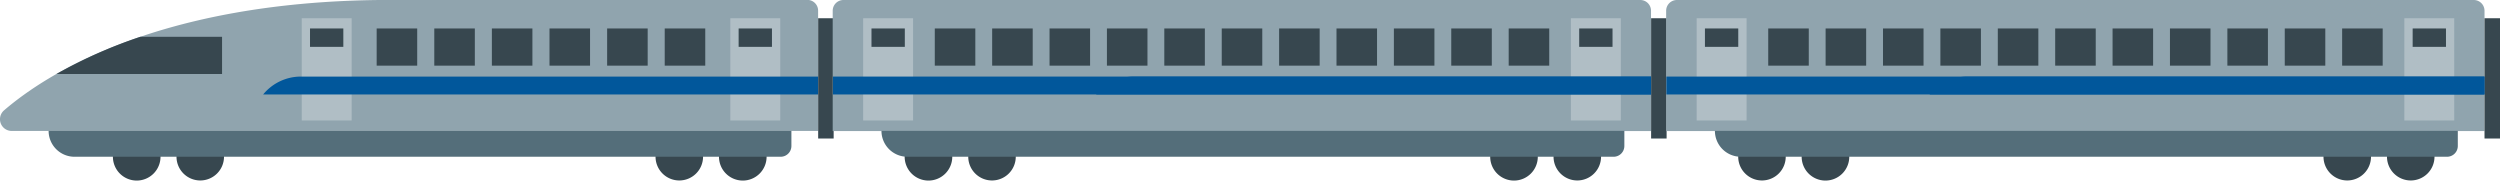 <svg id="OBJECTS" xmlns="http://www.w3.org/2000/svg" viewBox="0 0 498.86 36.02"><defs><style>.cls-1{fill:#37474f;}.cls-2{fill:#90a4ae;}.cls-3{fill:#546e7a;}.cls-4{fill:#b0bec5;}.cls-5{fill:#01579b;}</style></defs><path class="cls-1" d="M33.17,277.63a4.75,4.75,0,1,1-4.75-4.75A4.75,4.75,0,0,1,33.17,277.63Z" transform="translate(-1.14 -246.35)"/><path class="cls-1" d="M45.84,277.63a4.74,4.74,0,1,1-4.74-4.75A4.74,4.74,0,0,1,45.84,277.63Z" transform="translate(-1.14 -246.35)"/><path class="cls-1" d="M141.43,277.63a4.74,4.74,0,1,1-4.74-4.75A4.74,4.74,0,0,1,141.43,277.63Z" transform="translate(-1.14 -246.35)"/><path class="cls-1" d="M154.11,277.63a4.75,4.75,0,1,1-4.74-4.75A4.75,4.75,0,0,1,154.11,277.63Z" transform="translate(-1.14 -246.35)"/><path class="cls-2" d="M76.89,246.35c-44.18.46-66.45,14.73-74.92,22a2.34,2.34,0,0,0,1.52,4.13h160.9v-24a2.15,2.15,0,0,0-2.15-2.15Z" transform="translate(-1.14 -246.35)"/><path class="cls-3" d="M156.92,277.63H16a5.17,5.17,0,0,1-5.16-5.17H159.06v3A2.15,2.15,0,0,1,156.92,277.63Z" transform="translate(-1.14 -246.35)"/><path class="cls-1" d="M45.45,261.12V253.7H29.12a95.27,95.27,0,0,0-16.73,7.42Z" transform="translate(-1.14 -246.35)"/><rect class="cls-1" x="75.16" y="5.68" width="8.09" height="7.42"/><rect class="cls-1" x="86.66" y="5.68" width="8.09" height="7.42"/><rect class="cls-1" x="98.15" y="5.68" width="8.09" height="7.42"/><rect class="cls-1" x="109.65" y="5.68" width="8.09" height="7.42"/><rect class="cls-1" x="121.15" y="5.68" width="8.09" height="7.42"/><rect class="cls-1" x="132.64" y="5.68" width="8.09" height="7.42"/><rect class="cls-4" x="60.21" y="3.64" width="9.96" height="20.4"/><rect class="cls-1" x="61.86" y="5.68" width="6.65" height="3.67"/><rect class="cls-4" x="145.73" y="3.64" width="9.96" height="20.4"/><rect class="cls-1" x="147.39" y="5.68" width="6.65" height="3.67"/><path class="cls-5" d="M53.65,265.2H164.39v-3.57H61.18a9.73,9.73,0,0,0-7.53,3.57Z" transform="translate(-1.14 -246.35)"/><rect class="cls-1" x="164.39" y="249.99" width="3.09" height="24" transform="translate(330.74 277.63) rotate(180)"/><path class="cls-1" d="M191.16,277.63a4.75,4.75,0,1,1-4.74-4.75A4.75,4.75,0,0,1,191.16,277.63Z" transform="translate(-1.14 -246.35)"/><path class="cls-1" d="M203.83,277.63a4.74,4.74,0,1,1-4.74-4.75A4.74,4.74,0,0,1,203.83,277.63Z" transform="translate(-1.14 -246.35)"/><path class="cls-1" d="M308,277.63a4.75,4.75,0,1,1-4.75-4.75A4.75,4.75,0,0,1,308,277.63Z" transform="translate(-1.14 -246.35)"/><path class="cls-1" d="M320.62,277.63a4.74,4.74,0,1,1-4.74-4.75A4.74,4.74,0,0,1,320.62,277.63Z" transform="translate(-1.14 -246.35)"/><path class="cls-2" d="M328.45,246.35h-159a2.15,2.15,0,0,0-2.15,2.15v24H330.59v-24A2.14,2.14,0,0,0,328.45,246.35Z" transform="translate(-1.14 -246.35)"/><path class="cls-3" d="M323.12,277.63H182.19a5.17,5.17,0,0,1-5.16-5.17H325.27v3A2.15,2.15,0,0,1,323.12,277.63Z" transform="translate(-1.14 -246.35)"/><rect class="cls-1" x="243.79" y="5.68" width="8.09" height="7.42"/><rect class="cls-1" x="255.24" y="5.68" width="8.09" height="7.42"/><rect class="cls-1" x="266.69" y="5.68" width="8.09" height="7.42"/><rect class="cls-1" x="278.14" y="5.68" width="8.09" height="7.42"/><rect class="cls-1" x="289.59" y="5.68" width="8.09" height="7.42"/><rect class="cls-1" x="301.05" y="5.68" width="8.09" height="7.42"/><rect class="cls-1" x="186.53" y="5.68" width="8.09" height="7.42"/><rect class="cls-1" x="197.98" y="5.68" width="8.09" height="7.42"/><rect class="cls-1" x="209.43" y="5.68" width="8.09" height="7.42"/><rect class="cls-1" x="220.88" y="5.68" width="8.09" height="7.42"/><rect class="cls-1" x="232.33" y="5.68" width="8.09" height="7.42"/><rect class="cls-4" x="172.24" y="3.64" width="9.96" height="20.4"/><rect class="cls-1" x="173.9" y="5.68" width="6.65" height="3.67"/><rect class="cls-4" x="313.46" y="3.64" width="9.96" height="20.4"/><rect class="cls-1" x="315.12" y="5.68" width="6.65" height="3.67"/><path class="cls-5" d="M219.86,265.2H330.59v-3.57H227.39a9.73,9.73,0,0,0-7.53,3.57Z" transform="translate(-1.14 -246.35)"/><rect class="cls-1" x="330.59" y="249.99" width="3.09" height="24" transform="translate(663.15 277.63) rotate(180)"/><rect class="cls-5" x="166.21" y="15.28" width="163.25" height="3.57"/><path class="cls-1" d="M357.47,277.63a4.74,4.74,0,1,1-4.74-4.75A4.74,4.74,0,0,1,357.47,277.63Z" transform="translate(-1.14 -246.35)"/><path class="cls-1" d="M370.15,277.63a4.75,4.75,0,1,1-4.75-4.75A4.75,4.75,0,0,1,370.15,277.63Z" transform="translate(-1.14 -246.35)"/><path class="cls-1" d="M474.26,277.63a4.74,4.74,0,1,1-4.74-4.75A4.74,4.74,0,0,1,474.26,277.63Z" transform="translate(-1.14 -246.35)"/><path class="cls-1" d="M486.93,277.63a4.74,4.74,0,1,1-4.74-4.75A4.74,4.74,0,0,1,486.93,277.63Z" transform="translate(-1.14 -246.35)"/><path class="cls-2" d="M494.76,246.35h-159a2.15,2.15,0,0,0-2.15,2.15v24H496.91v-24A2.15,2.15,0,0,0,494.76,246.35Z" transform="translate(-1.14 -246.35)"/><path class="cls-3" d="M489.44,277.63H348.5a5.17,5.17,0,0,1-5.16-5.17H491.58v3A2.15,2.15,0,0,1,489.44,277.63Z" transform="translate(-1.14 -246.35)"/><rect class="cls-1" x="410.1" y="5.68" width="8.09" height="7.42"/><rect class="cls-1" x="421.55" y="5.68" width="8.09" height="7.42"/><rect class="cls-1" x="433" y="5.68" width="8.09" height="7.42"/><rect class="cls-1" x="444.46" y="5.68" width="8.09" height="7.42"/><rect class="cls-1" x="455.91" y="5.68" width="8.09" height="7.42"/><rect class="cls-1" x="467.36" y="5.68" width="8.09" height="7.42"/><rect class="cls-1" x="352.84" y="5.68" width="8.09" height="7.42"/><rect class="cls-1" x="364.29" y="5.68" width="8.09" height="7.42"/><rect class="cls-1" x="375.74" y="5.68" width="8.09" height="7.42"/><rect class="cls-1" x="387.19" y="5.68" width="8.09" height="7.42"/><rect class="cls-1" x="398.65" y="5.68" width="8.09" height="7.42"/><rect class="cls-4" x="338.56" y="3.64" width="9.96" height="20.4"/><rect class="cls-1" x="340.21" y="5.68" width="6.65" height="3.67"/><rect class="cls-4" x="479.77" y="3.64" width="9.96" height="20.4"/><rect class="cls-1" x="481.43" y="5.68" width="6.65" height="3.67"/><path class="cls-5" d="M386.17,265.2H496.91v-3.57H393.7a9.73,9.73,0,0,0-7.53,3.57Z" transform="translate(-1.14 -246.35)"/><rect class="cls-1" x="496.91" y="249.99" width="3.09" height="24" transform="translate(995.77 277.63) rotate(180)"/><rect class="cls-5" x="332.52" y="15.28" width="163.25" height="3.57"/></svg>